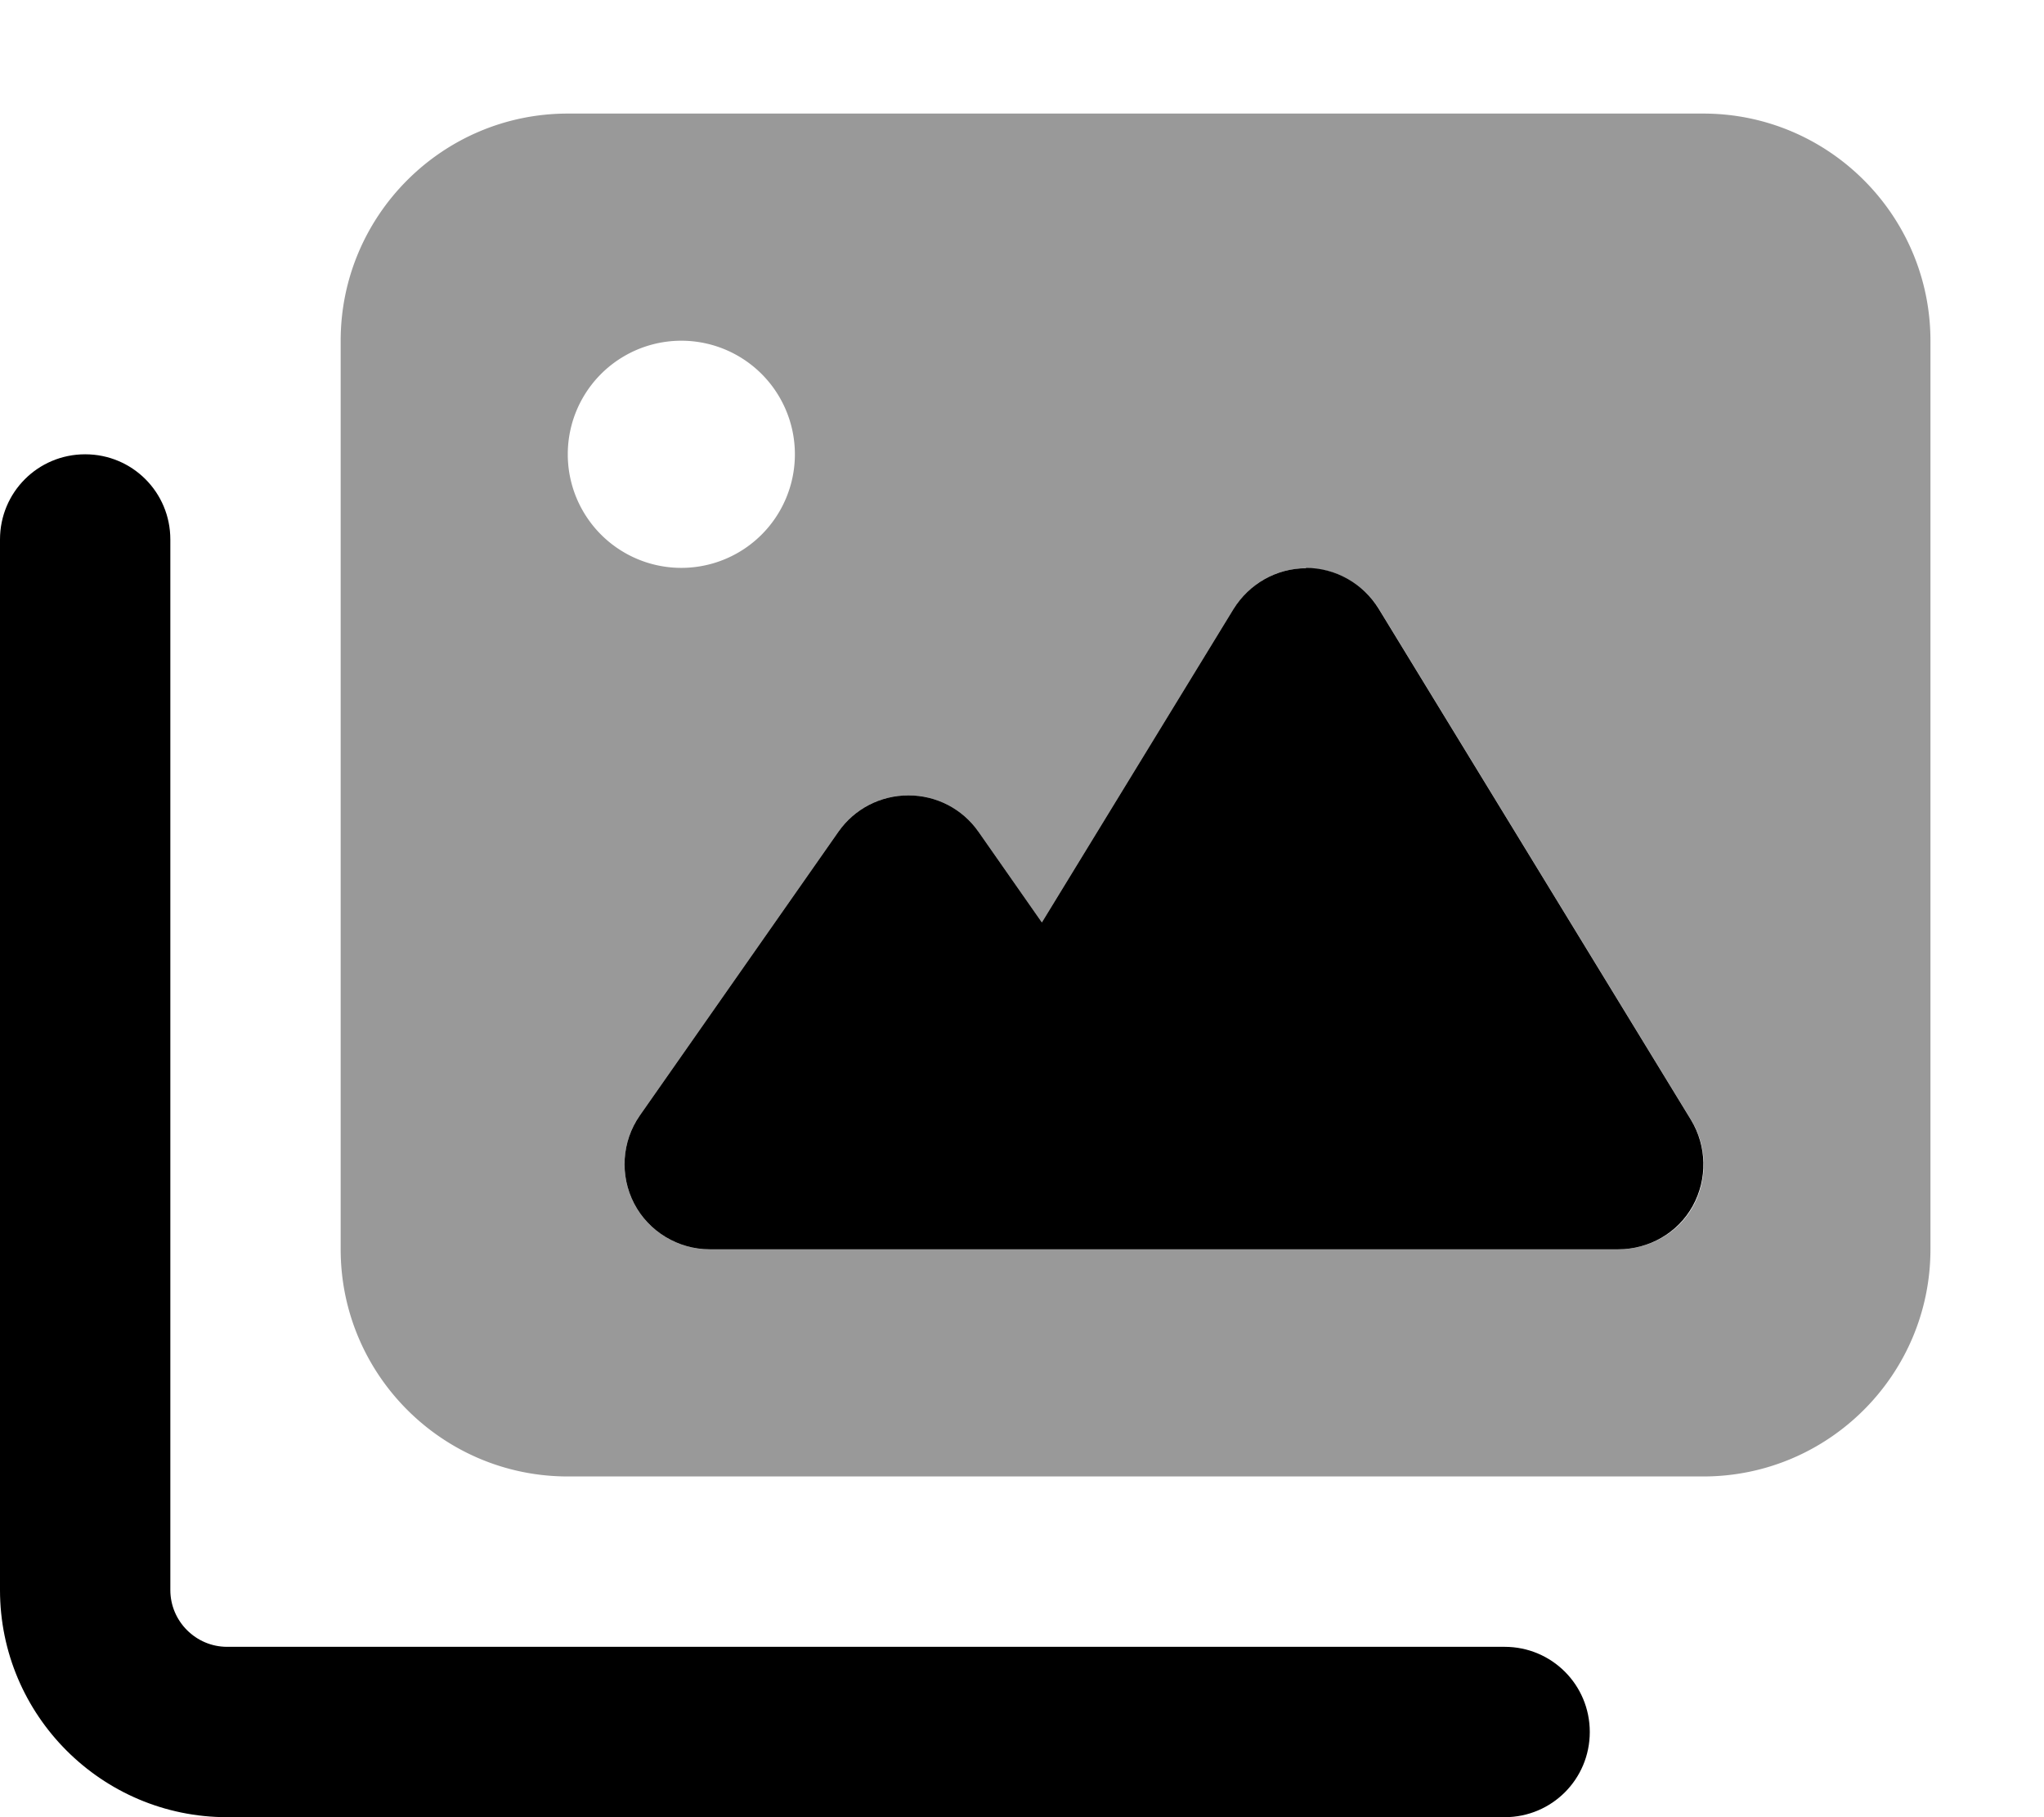<svg xmlns="http://www.w3.org/2000/svg" viewBox="0 0 576 512"><!--! Font Awesome Pro 7.0.1 by @fontawesome - https://fontawesome.com License - https://fontawesome.com/license (Commercial License) Copyright 2025 Fonticons, Inc. --><path style="fill:currentColor;opacity:.4" d="M96 96l0 256c0 35.3 28.7 64 64 64l320 0c35.3 0 64-28.7 64-64l0-256c0-35.3-28.7-64-64-64L160 32c-35.3 0-64 28.7-64 64zm128 32a32 32 0 1 1 -64 0 32 32 0 1 1 64 0zM178.7 339.1c-4.1-7.9-3.5-17.5 1.6-24.8l56-80c4.5-6.4 11.8-10.2 19.7-10.2s15.2 3.8 19.7 10.2l17.9 25.6 54-88.3c4.4-7.1 12.1-11.5 20.5-11.5s16.1 4.4 20.5 11.5l88 144c4.5 7.4 4.7 16.7 .5 24.3S464.7 352 456 352l-256 0c-8.9 0-17.2-5-21.3-12.9z"/><path style="fill:currentColor;opacity:1" d="M24 128c13.3 0 24 10.7 24 24l0 296c0 8.8 7.2 16 16 16l360 0c13.3 0 24 10.7 24 24s-10.7 24-24 24L64 512c-35.3 0-64-28.7-64-64L0 152c0-13.3 10.7-24 24-24zm344 32c8.4 0 16.1 4.4 20.5 11.5l88 144c4.5 7.4 4.7 16.7 .5 24.3S464.7 352 456 352l-256 0c-8.9 0-17.2-5-21.3-12.9s-3.5-17.5 1.6-24.8l56-80c4.5-6.4 11.8-10.2 19.7-10.2s15.2 3.8 19.7 10.2l17.9 25.6 54-88.3c4.4-7.1 12.1-11.5 20.5-11.5z"/></svg>